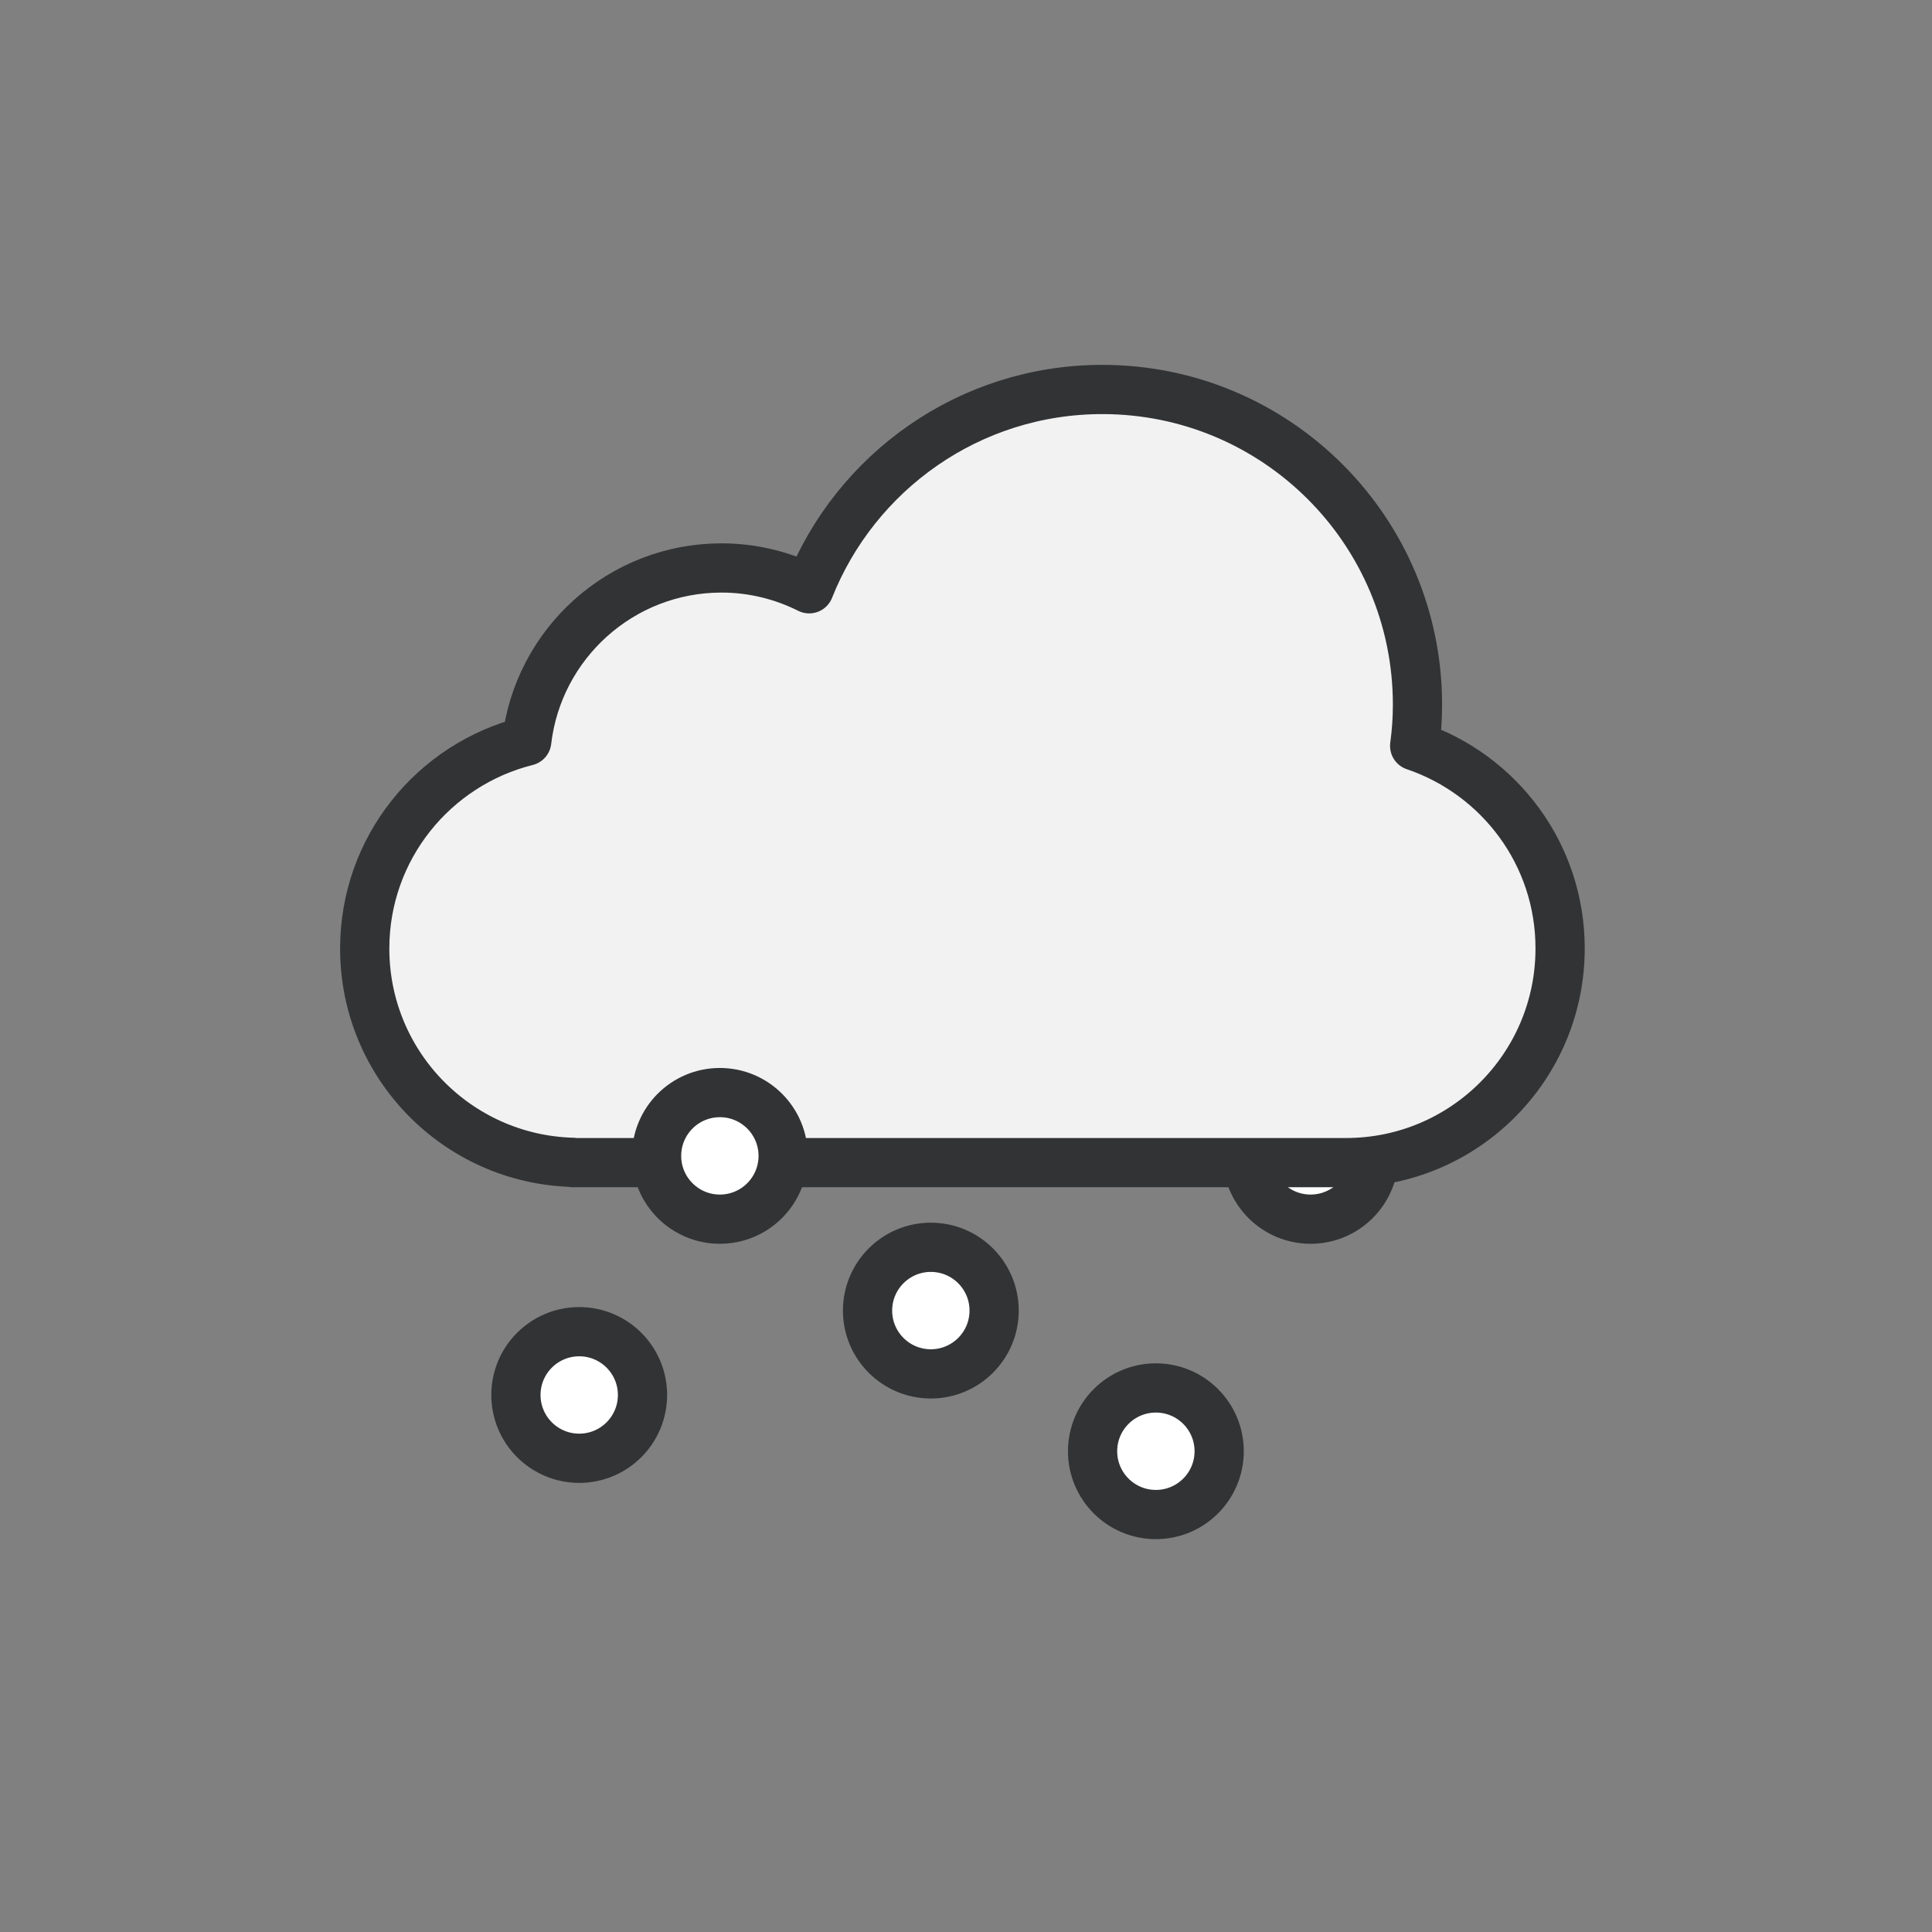 <?xml version="1.0" encoding="utf-8"?>
<svg xml:space="preserve" viewBox="0 0 100 100" y="0px" x="0px" xmlns:xlink="http://www.w3.org/1999/xlink" xmlns="http://www.w3.org/2000/svg" id="Layer_1" version="1.1" style="height: 100%; width: 100%; background: none; shape-rendering: auto; animation-play-state: running; animation-delay: 0s;" width="200px" height="200px"><rect x="0" y="0" width="100" height="100" fill="#808080" stroke="none"/><g class="ldl-scale" style="transform-origin: 50% 50%; transform: rotate(0deg) scale(0.8, 0.8); animation-play-state: running; animation-delay: 0s;"><g class="ldl-ani" style="animation-play-state: running; animation-delay: 0s;"><g class="ldl-layer" style="animation-play-state: running; animation-delay: 0s;"><g class="ldl-ani" style="animation-play-state: running; animation-delay: 0s;"><g style="animation-play-state: running; animation-delay: 0s;"><g class="ldl-layer" style="animation-play-state: running; animation-delay: 0s;"><g class="ldl-ani" style="transform-origin: 50px 50px; transform: scale(0.91); animation: 1.111s linear -0.648s infinite normal forwards running breath-ff602677-3235-4c97-9025-1f267427cc6b;"><circle r="4.5" cy="63.5" cx="74.5" stroke-miterlimit="10" stroke-linejoin="round" stroke-linecap="round" stroke-width="3.5" stroke="#323334" fill="#FFFFFF" style="fill: rgb(255, 255, 255); stroke: rgb(50, 51, 52); animation-play-state: running; animation-delay: 0s;"></circle></g></g><g class="ldl-layer" style="animation-play-state: running; animation-delay: 0s;"><g class="ldl-ani" style="transform-origin: 50px 50px; transform: scale(0.91); animation: 1.111s linear -0.741s infinite normal forwards running breath-ff602677-3235-4c97-9025-1f267427cc6b;"><circle r="4.5" cy="80.5" cx="22.5" stroke-miterlimit="10" stroke-linejoin="round" stroke-linecap="round" stroke-width="3.5" stroke="#323334" fill="#FFFFFF" style="fill: rgb(255, 255, 255); stroke: rgb(50, 51, 52); animation-play-state: running; animation-delay: 0s;"></circle></g></g><g class="ldl-layer" style="animation-play-state: running; animation-delay: 0s;"><g class="ldl-ani" style="transform-origin: 50px 50px; transform: scale(0.91); animation: 1.111s linear -0.833s infinite normal forwards running breath-ff602677-3235-4c97-9025-1f267427cc6b;"><circle r="4.5" cy="74.5" cx="47.5" stroke-miterlimit="10" stroke-linejoin="round" stroke-linecap="round" stroke-width="3.5" stroke="#323334" fill="#FFFFFF" style="fill: rgb(255, 255, 255); stroke: rgb(50, 51, 52); animation-play-state: running; animation-delay: 0s;"></circle></g></g></g></g></g><g class="ldl-layer" style="animation-play-state: running; animation-delay: 0s;"><g class="ldl-ani" style="transform-origin: 50px 50px; transform: scale(0.91); animation: 1.111s linear -0.926s infinite normal forwards running breath-ff602677-3235-4c97-9025-1f267427cc6b;"><path d="M81.9,34.35c0.13-0.96,0.2-1.93,0.2-2.93c0-12.38-10.03-22.41-22.41-22.41c-9.46,0-17.55,5.87-20.84,14.17 c-1.88-0.94-3.99-1.48-6.23-1.48c-7.15,0-13.04,5.38-13.85,12.31c-6.62,1.66-11.52,7.62-11.52,14.75c0,8.27,6.59,14.98,14.8,15.2 v0.02h54.97c8.41,0,15.22-6.82,15.22-15.22C92.25,42.06,87.92,36.39,81.9,34.35z" stroke-miterlimit="10" stroke-linejoin="round" stroke-linecap="round" stroke-width="3.5" stroke="#323334" fill="#F2F2F3" style="fill: rgb(242, 242, 243); stroke: rgb(50, 51, 52); animation-play-state: running; animation-delay: 0s;"></path></g></g><g class="ldl-layer" style="animation-play-state: running; animation-delay: 0s;"><g class="ldl-ani" style="animation-play-state: running; animation-delay: 0s;"><g style="animation-play-state: running; animation-delay: 0s;"><g class="ldl-layer" style="animation-play-state: running; animation-delay: 0s;"><g class="ldl-ani" style="transform-origin: 50px 50px; transform: scale(0.91); animation: 1.111s linear -1.019s infinite normal forwards running breath-ff602677-3235-4c97-9025-1f267427cc6b;"><circle r="4.5" cy="63.5" cx="32.5" stroke-miterlimit="10" stroke-linejoin="round" stroke-linecap="round" stroke-width="3.5" stroke="#323334" fill="#FFFFFF" style="fill: rgb(255, 255, 255); stroke: rgb(50, 51, 52); animation-play-state: running; animation-delay: 0s;"></circle></g></g><g class="ldl-layer" style="animation-play-state: running; animation-delay: 0s;"><g class="ldl-ani" style="transform-origin: 50px 50px; transform: scale(0.91); animation: 1.111s linear -1.111s infinite normal forwards running breath-ff602677-3235-4c97-9025-1f267427cc6b;"><circle r="4.5" cy="84.5" cx="63.5" stroke-miterlimit="10" stroke-linejoin="round" stroke-linecap="round" stroke-width="3.5" stroke="#323334" fill="#FFFFFF" style="fill: rgb(255, 255, 255); stroke: rgb(50, 51, 52); animation-play-state: running; animation-delay: 0s;"></circle></g></g></g></g></g></g></g><style id="breath-ff602677-3235-4c97-9025-1f267427cc6b" data-anikit="">@keyframes breath-ff602677-3235-4c97-9025-1f267427cc6b
{
  0% {
    animation-timing-function: cubic-bezier(0.965,0.241,-0.07,0.791);
    transform: scale(0.91);
  }
  51% {
    animation-timing-function: cubic-bezier(0.923,0.263,-0.031,0.763);
    transform: scale(1.03);
  }
  100% {
    transform: scale(0.91);
  }
}</style><!-- [ldio] generated by https://loading.io/ --></svg>